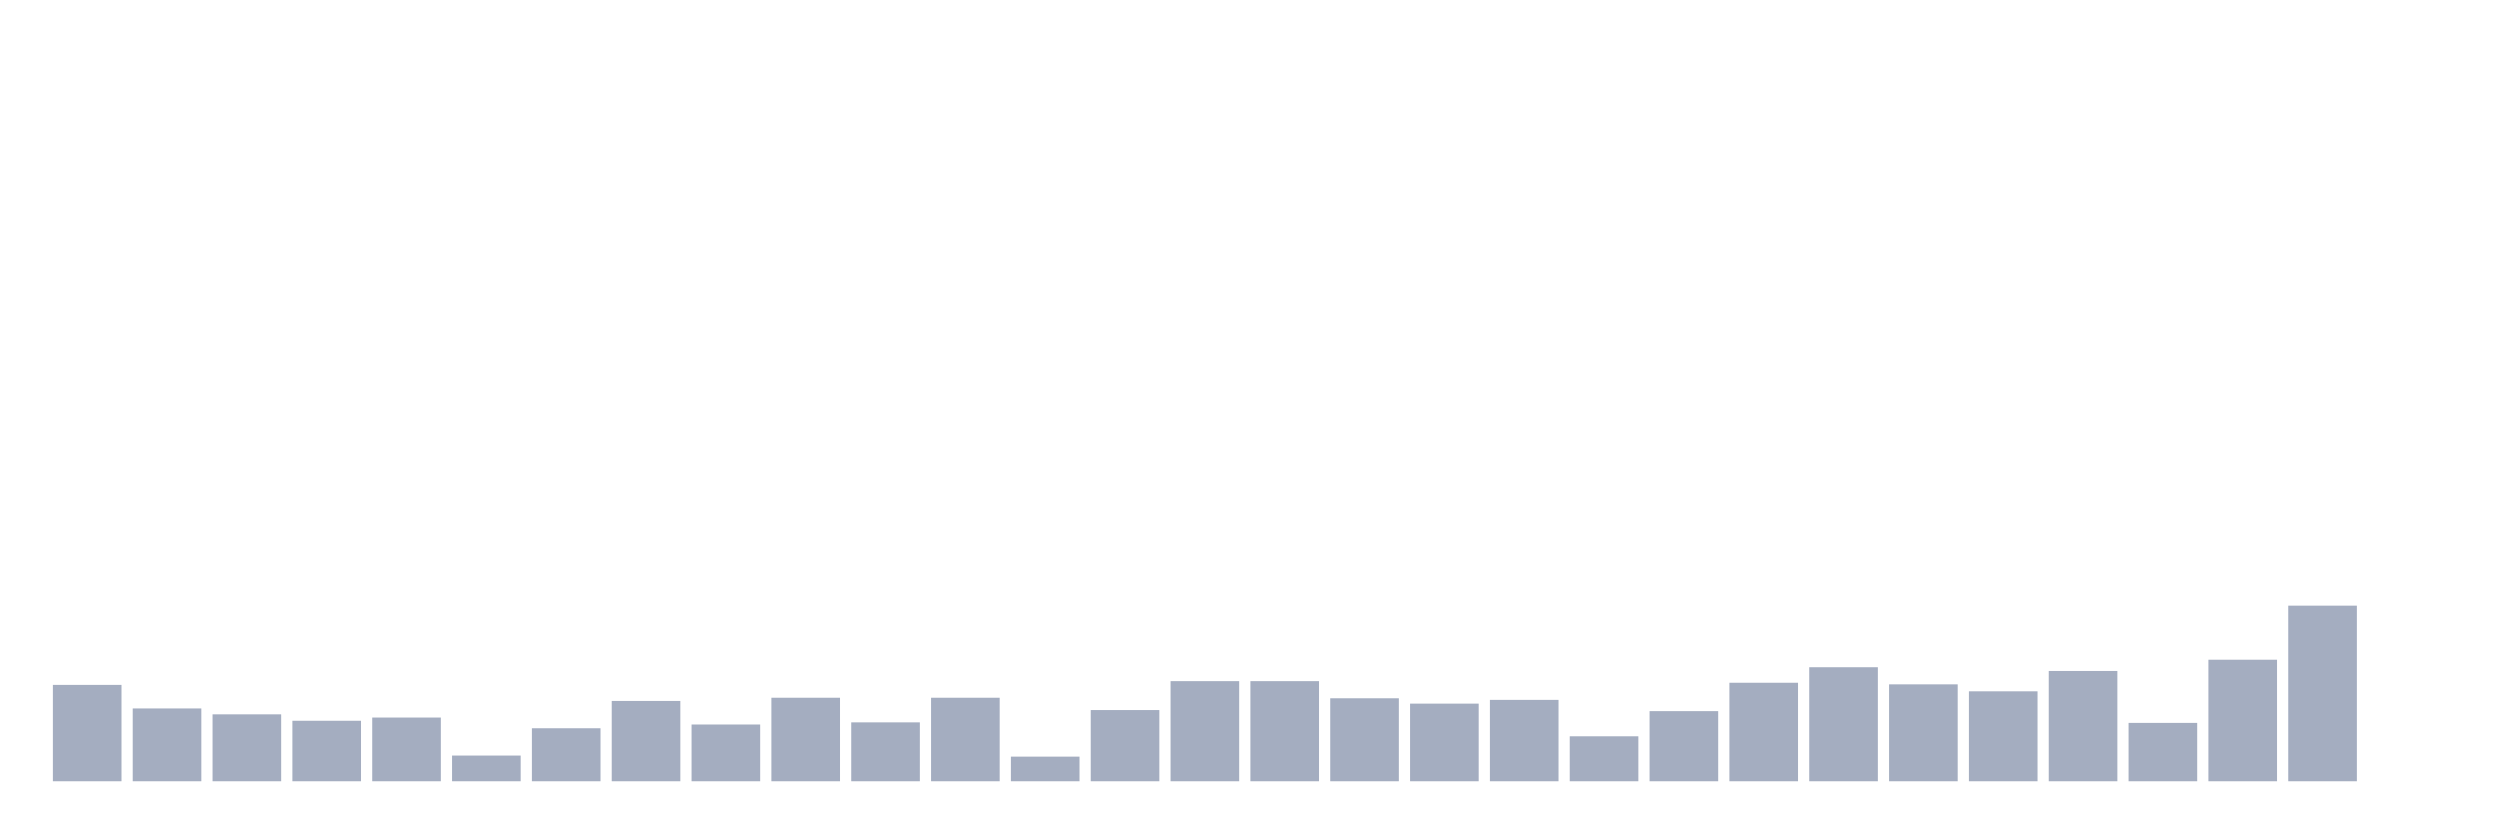 <svg xmlns="http://www.w3.org/2000/svg" viewBox="0 0 480 160"><g transform="translate(10,10)"><rect class="bar" x="0.153" width="13.175" y="121.498" height="18.502" fill="rgb(164,173,192)"></rect><rect class="bar" x="15.482" width="13.175" y="126.021" height="13.979" fill="rgb(164,173,192)"></rect><rect class="bar" x="30.81" width="13.175" y="127.151" height="12.849" fill="rgb(164,173,192)"></rect><rect class="bar" x="46.138" width="13.175" y="128.385" height="11.615" fill="rgb(164,173,192)"></rect><rect class="bar" x="61.466" width="13.175" y="127.768" height="12.232" fill="rgb(164,173,192)"></rect><rect class="bar" x="76.794" width="13.175" y="135.066" height="4.934" fill="rgb(164,173,192)"></rect><rect class="bar" x="92.123" width="13.175" y="129.824" height="10.176" fill="rgb(164,173,192)"></rect><rect class="bar" x="107.451" width="13.175" y="124.581" height="15.419" fill="rgb(164,173,192)"></rect><rect class="bar" x="122.779" width="13.175" y="129.104" height="10.896" fill="rgb(164,173,192)"></rect><rect class="bar" x="138.107" width="13.175" y="123.965" height="16.035" fill="rgb(164,173,192)"></rect><rect class="bar" x="153.436" width="13.175" y="128.693" height="11.307" fill="rgb(164,173,192)"></rect><rect class="bar" x="168.764" width="13.175" y="123.965" height="16.035" fill="rgb(164,173,192)"></rect><rect class="bar" x="184.092" width="13.175" y="135.272" height="4.728" fill="rgb(164,173,192)"></rect><rect class="bar" x="199.42" width="13.175" y="126.329" height="13.671" fill="rgb(164,173,192)"></rect><rect class="bar" x="214.748" width="13.175" y="120.778" height="19.222" fill="rgb(164,173,192)"></rect><rect class="bar" x="230.077" width="13.175" y="120.778" height="19.222" fill="rgb(164,173,192)"></rect><rect class="bar" x="245.405" width="13.175" y="124.068" height="15.932" fill="rgb(164,173,192)"></rect><rect class="bar" x="260.733" width="13.175" y="125.095" height="14.905" fill="rgb(164,173,192)"></rect><rect class="bar" x="276.061" width="13.175" y="124.376" height="15.624" fill="rgb(164,173,192)"></rect><rect class="bar" x="291.39" width="13.175" y="131.366" height="8.634" fill="rgb(164,173,192)"></rect><rect class="bar" x="306.718" width="13.175" y="126.535" height="13.465" fill="rgb(164,173,192)"></rect><rect class="bar" x="322.046" width="13.175" y="121.087" height="18.913" fill="rgb(164,173,192)"></rect><rect class="bar" x="337.374" width="13.175" y="118.106" height="21.894" fill="rgb(164,173,192)"></rect><rect class="bar" x="352.702" width="13.175" y="121.395" height="18.605" fill="rgb(164,173,192)"></rect><rect class="bar" x="368.031" width="13.175" y="122.731" height="17.269" fill="rgb(164,173,192)"></rect><rect class="bar" x="383.359" width="13.175" y="118.825" height="21.175" fill="rgb(164,173,192)"></rect><rect class="bar" x="398.687" width="13.175" y="128.796" height="11.204" fill="rgb(164,173,192)"></rect><rect class="bar" x="414.015" width="13.175" y="116.667" height="23.333" fill="rgb(164,173,192)"></rect><rect class="bar" x="429.344" width="13.175" y="106.285" height="33.715" fill="rgb(164,173,192)"></rect><rect class="bar" x="444.672" width="13.175" y="140" height="0" fill="rgb(164,173,192)"></rect></g></svg>